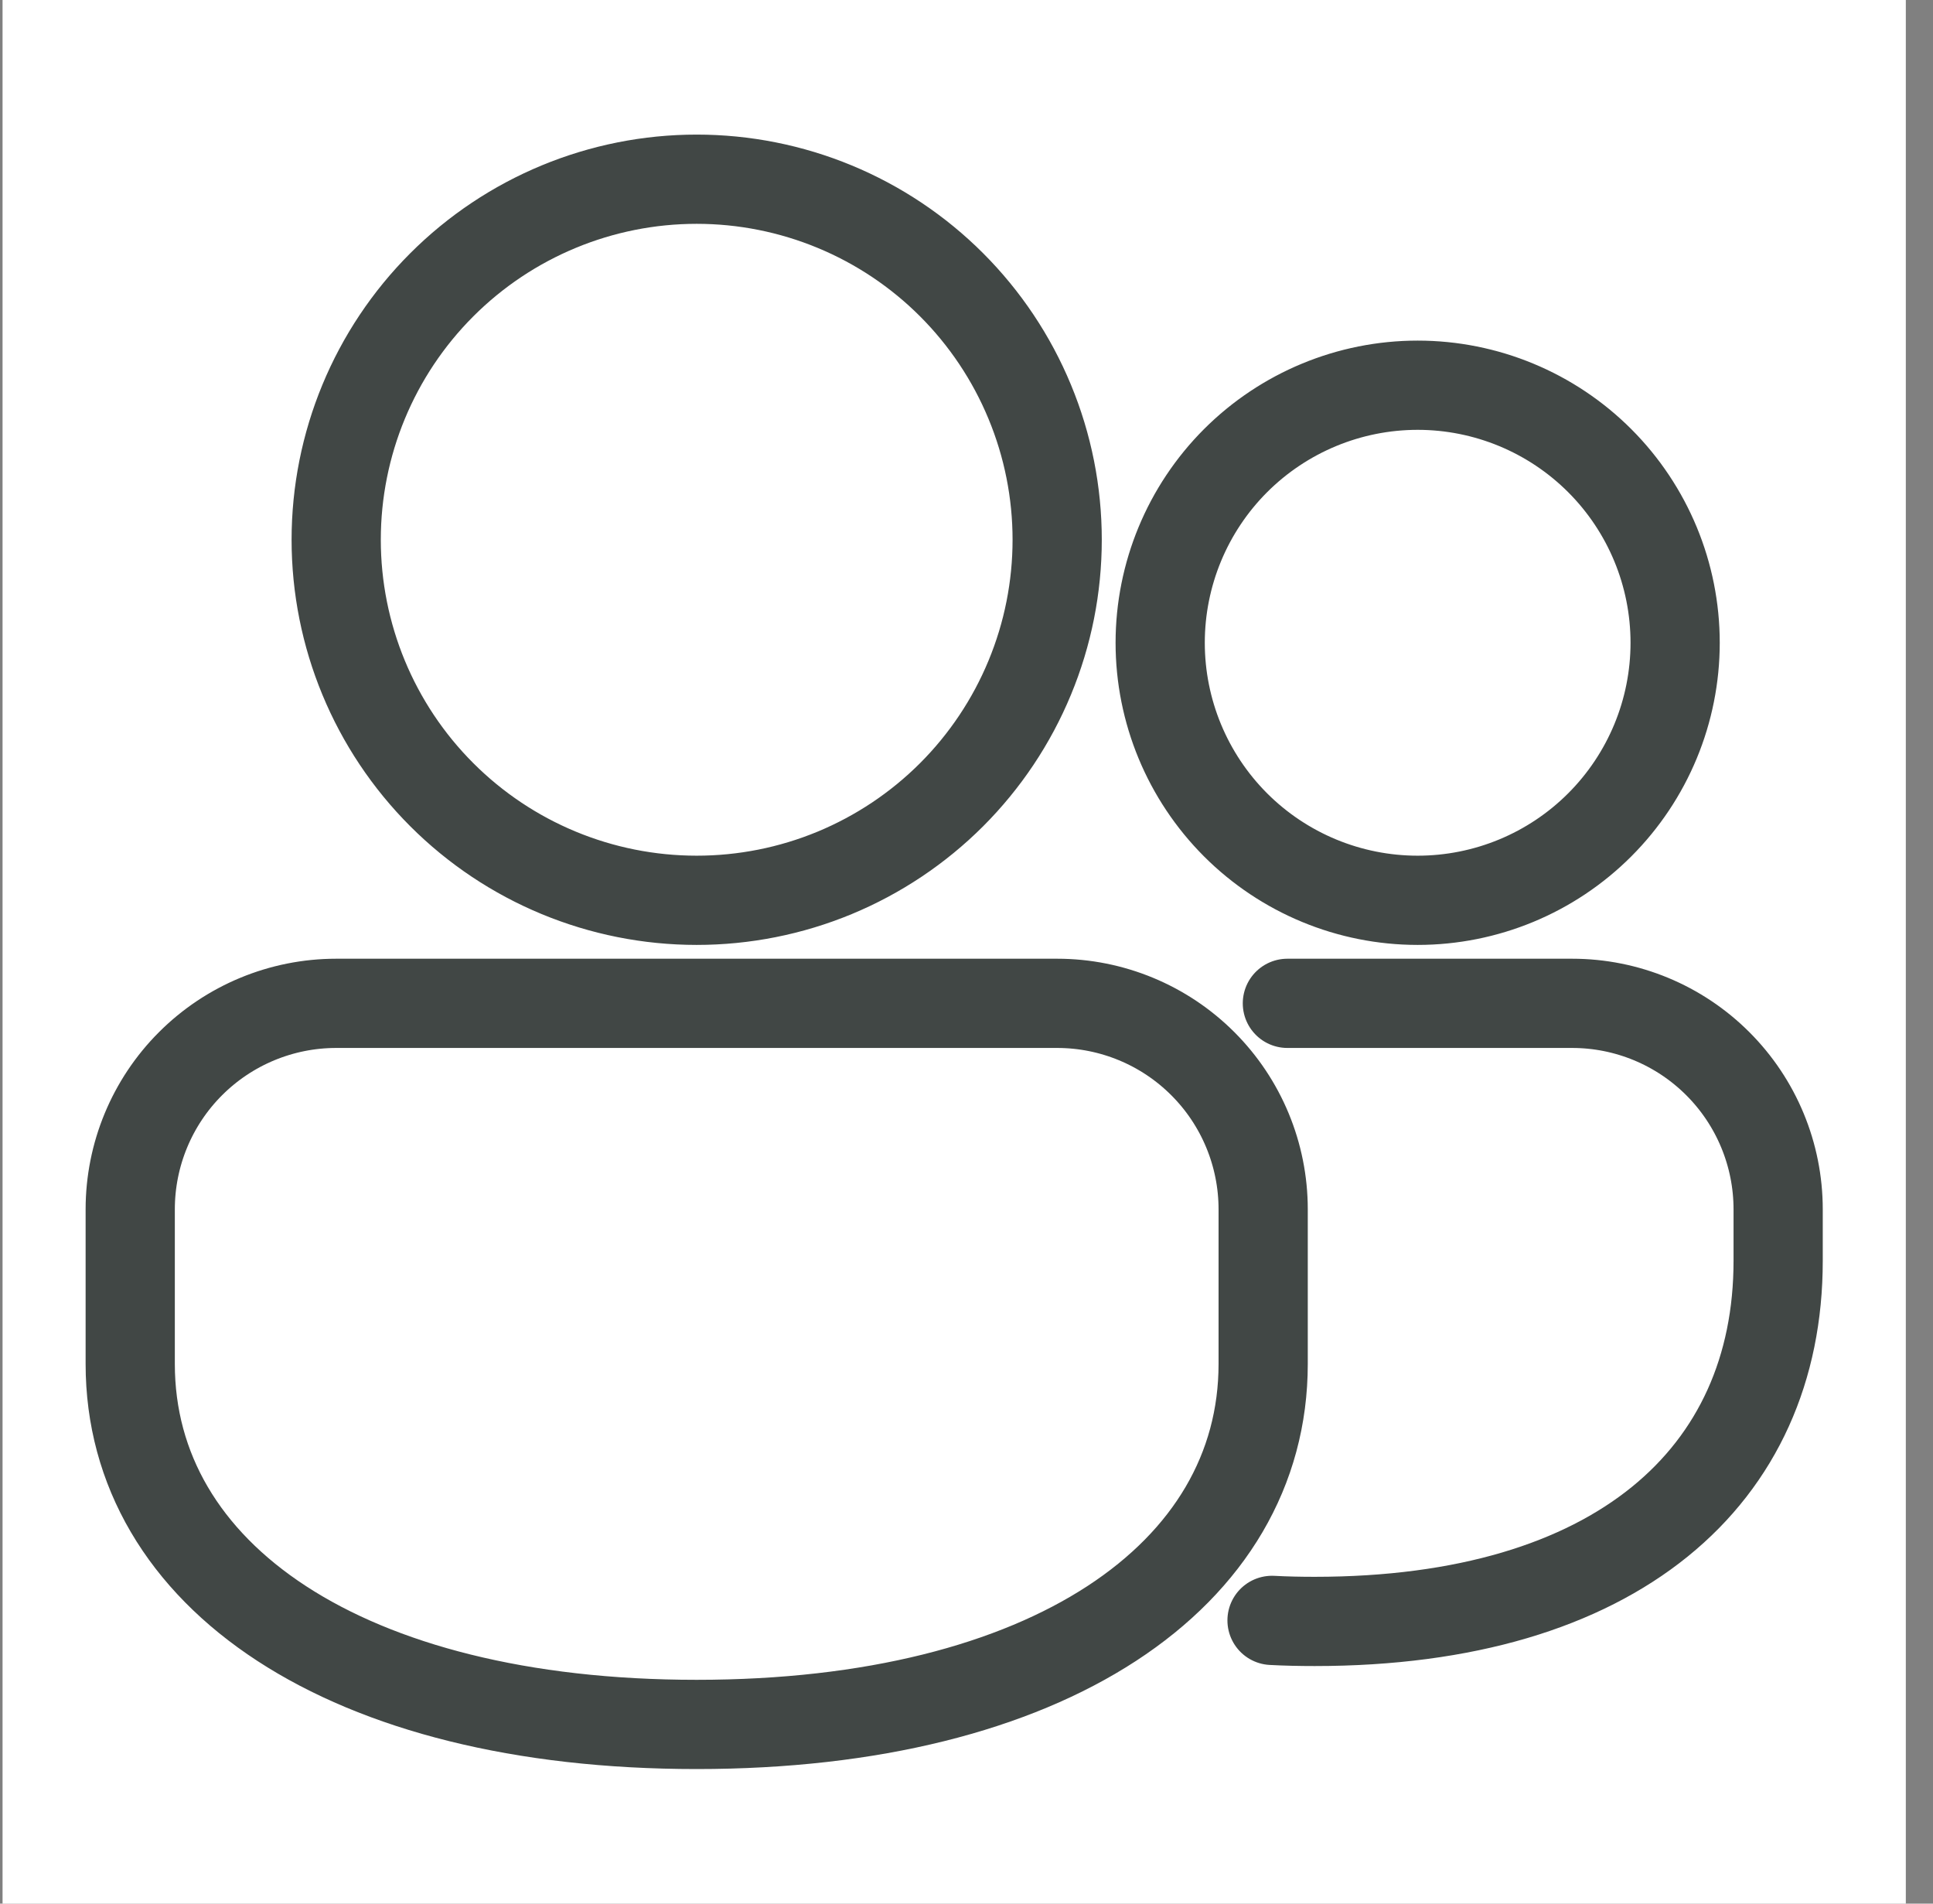 <svg width="65" height="64" viewBox="0 0 65 64" fill="none" xmlns="http://www.w3.org/2000/svg">
<rect x="0" y="0" width="65" height="64" fill="#808080" stroke="none"/>
<rect width="64" height="64" transform="translate(0.086)" fill="white"/>
<path d="M42.774 54.477C43.238 54.502 43.719 54.512 44.208 54.512C54.362 54.512 59.793 49.625 59.793 42.39V40.658C59.793 38.821 59.063 37.059 57.764 35.761C56.465 34.462 54.703 33.732 52.866 33.732H43.29M35.549 33.732C37.386 33.732 39.148 34.462 40.447 35.761C41.746 37.059 42.476 38.821 42.476 40.658V45.854C42.476 52.967 35.244 57.975 23.427 57.975C11.61 57.975 4.379 52.967 4.379 45.854V40.658C4.379 38.821 5.108 37.059 6.407 35.761C7.706 34.462 9.468 33.732 11.305 33.732H35.549ZM23.427 6.025C25.019 6.025 26.595 6.338 28.066 6.947C29.537 7.556 30.873 8.449 31.999 9.575C33.124 10.701 34.017 12.037 34.626 13.508C35.236 14.978 35.549 16.555 35.549 18.146C35.549 19.738 35.236 21.315 34.626 22.785C34.017 24.256 33.124 25.592 31.999 26.718C30.873 27.843 29.537 28.736 28.066 29.346C26.595 29.955 25.019 30.268 23.427 30.268C20.212 30.268 17.129 28.991 14.856 26.718C12.582 24.445 11.305 21.361 11.305 18.146C11.305 14.931 12.582 11.848 14.856 9.575C17.129 7.302 20.212 6.025 23.427 6.025ZM47.671 12.951C49.967 12.951 52.17 13.864 53.793 15.487C55.417 17.111 56.329 19.313 56.329 21.61C56.329 23.906 55.417 26.108 53.793 27.732C52.17 29.356 49.967 30.268 47.671 30.268C45.375 30.268 43.172 29.356 41.548 27.732C39.925 26.108 39.013 23.906 39.013 21.61C39.013 19.313 39.925 17.111 41.548 15.487C43.172 13.864 45.375 12.951 47.671 12.951Z" stroke="#414745" stroke-width="3" stroke-linecap="round" stroke-linejoin="round"/>
</svg>
